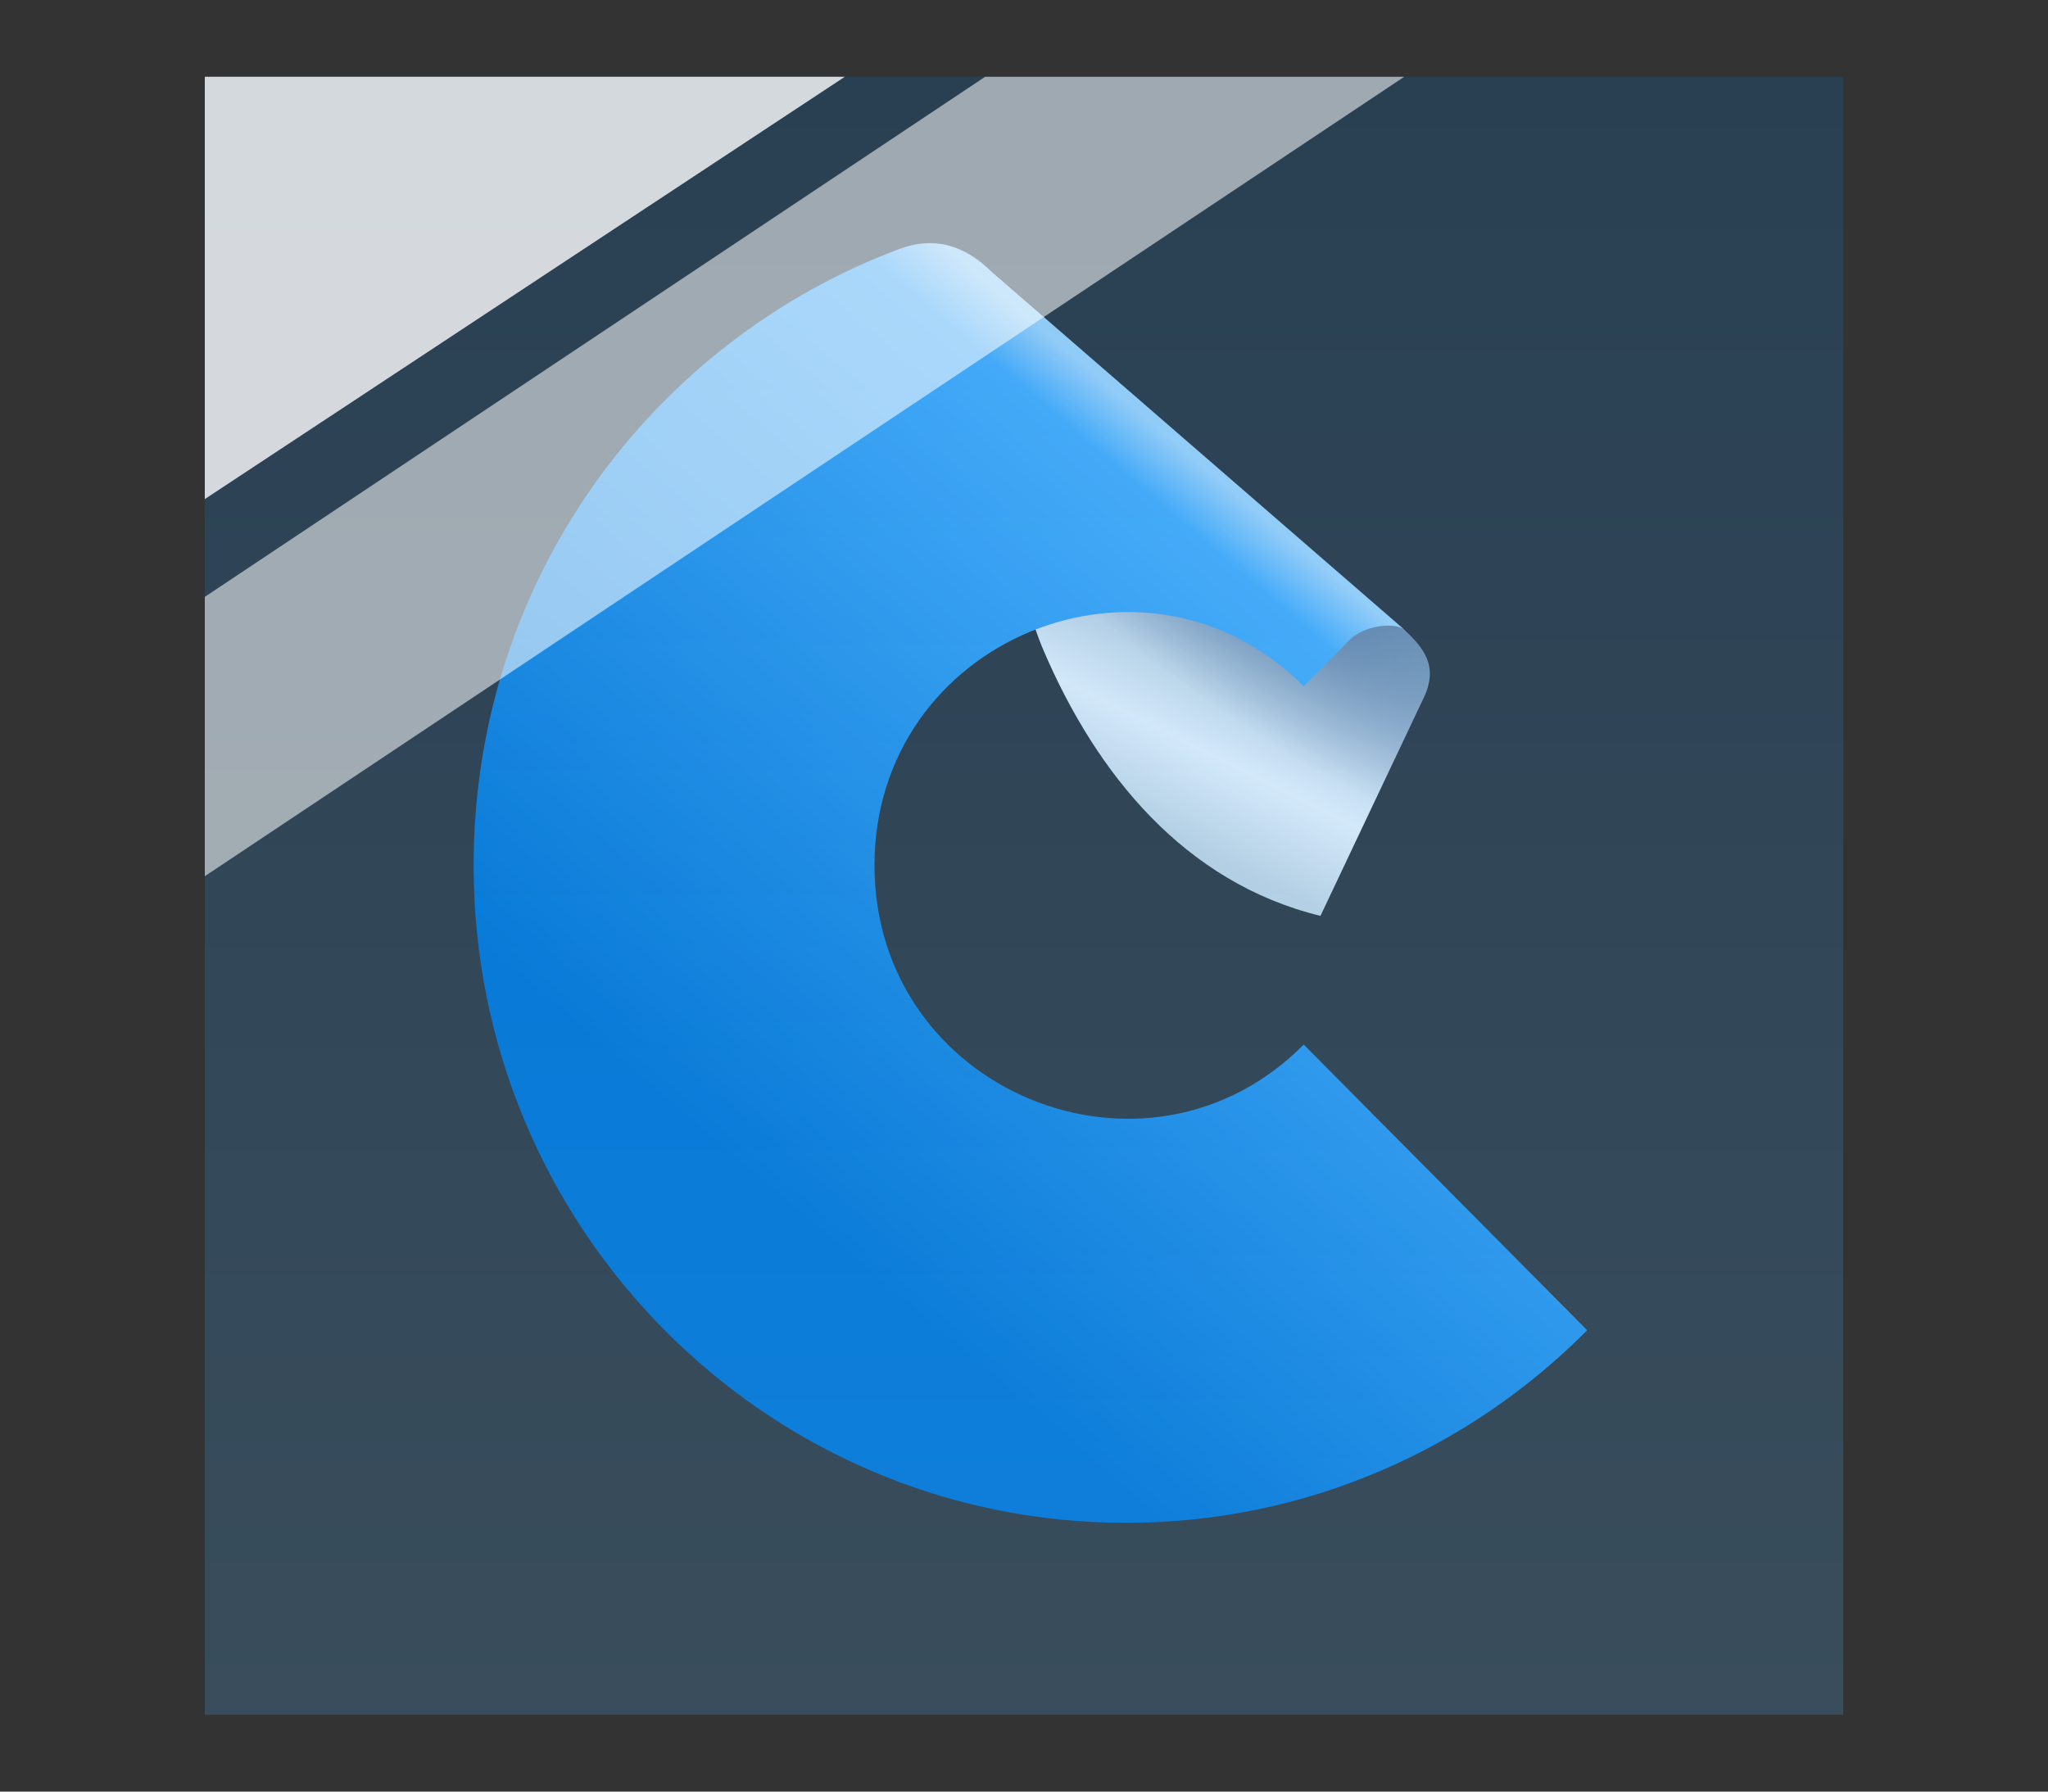 <svg width="160" height="140" viewBox="0 0 160 140" fill="none" xmlns="http://www.w3.org/2000/svg">
<rect x="0" y="0" width="160" height="140" fill="#333333" stroke="none"/>
<path fill-rule="evenodd" clip-rule="evenodd" d="M109.686 49.185L77.566 21.334C79.499 26.729 77.404 41.23 81.562 50.908C85.68 60.484 92.538 68.969 103.161 71.569L111.244 54.488C112.427 51.979 111.122 50.541 109.686 49.185Z" fill="url(#paint0_linear)"/>
<path d="M107.367 62.68C101.946 60.059 95.737 56.169 89.508 51.314C85.761 48.393 82.35 45.392 79.382 42.456C78.863 38.722 78.732 34.864 78.614 31.39C78.47 27.166 78.346 23.51 77.566 21.334L109.686 49.185C111.122 50.541 112.427 51.979 111.244 54.488L107.367 62.68Z" fill="url(#paint1_radial)"/>
<path fill-rule="evenodd" clip-rule="evenodd" d="M109.777 49.267C109.068 48.542 106.539 48.899 105.497 49.95L101.855 53.631C89.584 41.261 68.32 49.95 68.32 67.623C68.32 85.296 89.584 93.995 101.855 81.625L124 103.948C114.774 113.248 102.038 119 87.966 119C59.822 119 37 95.993 37 67.623C37 45.3 50.991 26.678 70.232 19.468C73.085 18.397 75.472 19.223 77.566 21.334L109.777 49.267Z" fill="url(#paint2_linear)"/>
<path opacity="0.2" fill-rule="evenodd" clip-rule="evenodd" d="M16 134H144V6H16V134Z" fill="url(#paint3_linear)"/>
<path opacity="0.55" fill-rule="evenodd" clip-rule="evenodd" d="M16 68.47L109.704 6H76.963L16 46.643V68.47Z" fill="white"/>
<path opacity="0.8" fill-rule="evenodd" clip-rule="evenodd" d="M16 39L66 6H16V39Z" fill="white"/>
<defs>
<linearGradient id="paint0_linear" x1="103.262" y1="46.309" x2="93.281" y2="66.356" gradientUnits="userSpaceOnUse">
<stop stop-color="#99AEBD"/>
<stop offset="0.678" stop-color="white"/>
<stop offset="1" stop-color="#D6DEE3"/>
</linearGradient>
<radialGradient id="paint1_radial" cx="0" cy="0" r="1" gradientUnits="userSpaceOnUse" gradientTransform="translate(95.779 43.138) rotate(37.934) scale(35.506 10.304)">
<stop offset="0.062" stop-color="#00195A" stop-opacity="0.38"/>
<stop offset="1" stop-color="#00195A" stop-opacity="0"/>
</radialGradient>
<linearGradient id="paint2_linear" x1="49.092" y1="83.829" x2="91.283" y2="34.11" gradientUnits="userSpaceOnUse">
<stop stop-color="#0073D2"/>
<stop offset="0.932" stop-color="#50B4FF"/>
<stop offset="1" stop-color="#B2DEFF"/>
</linearGradient>
<linearGradient id="paint3_linear" x1="80" y1="6" x2="80" y2="134" gradientUnits="userSpaceOnUse">
<stop stop-color="#0073D2"/>
<stop offset="1" stop-color="#50B4FF"/>
</linearGradient>
</defs>
</svg>
